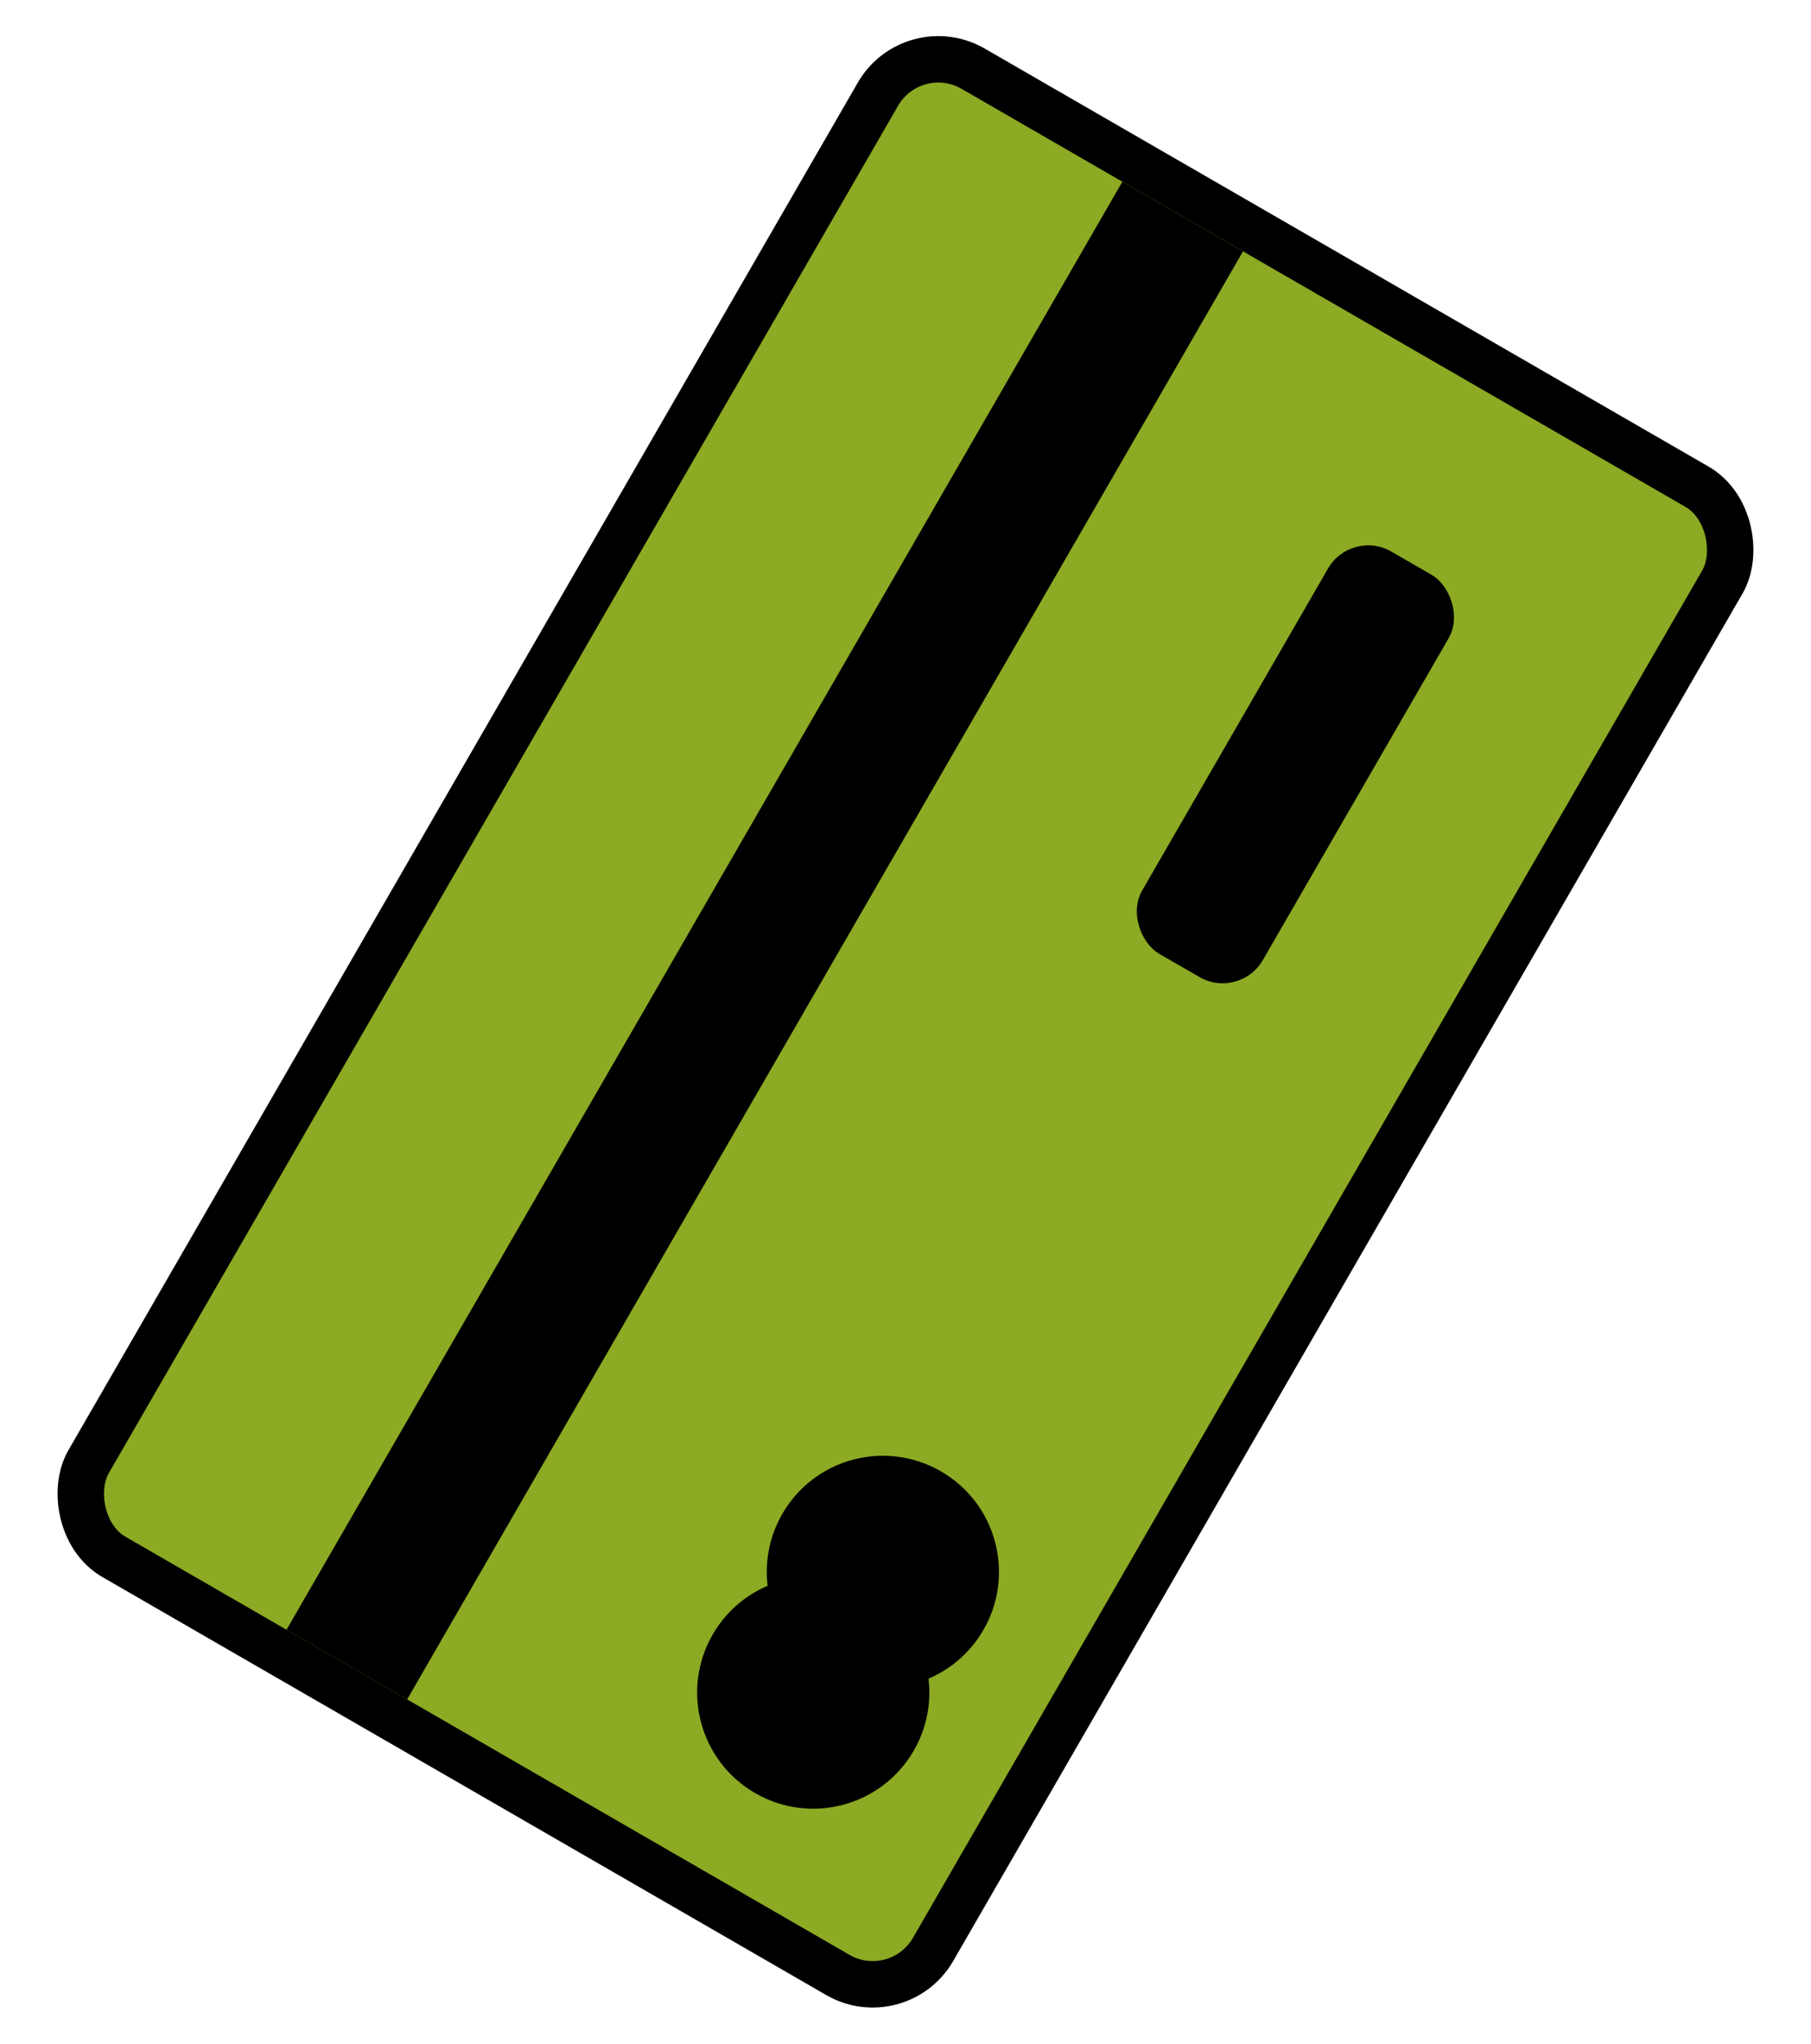 <svg width="78" height="88" viewBox="0 0 78 88" fill="none" xmlns="http://www.w3.org/2000/svg">
<rect x="39.313" y="1.457" width="42" height="74" rx="3" transform="rotate(30 39.313 1.457)" fill="#8CAA24" stroke="black" stroke-width="2" stroke-linecap="round" stroke-linejoin="round"/>
<rect width="72" height="6" transform="matrix(0.5 -0.866 -0.866 -0.5 17.536 73.177)" fill="black"/>
<rect width="20" height="6" rx="2" transform="matrix(0.5 -0.866 -0.866 -0.5 53.392 43.072)" fill="black"/>
<circle cx="35.026" cy="72.883" r="5" transform="rotate(-60 35.026 72.883)" fill="black"/>
<circle cx="38.026" cy="67.686" r="5" transform="rotate(-60 38.026 67.686)" fill="black"/>
</svg>

